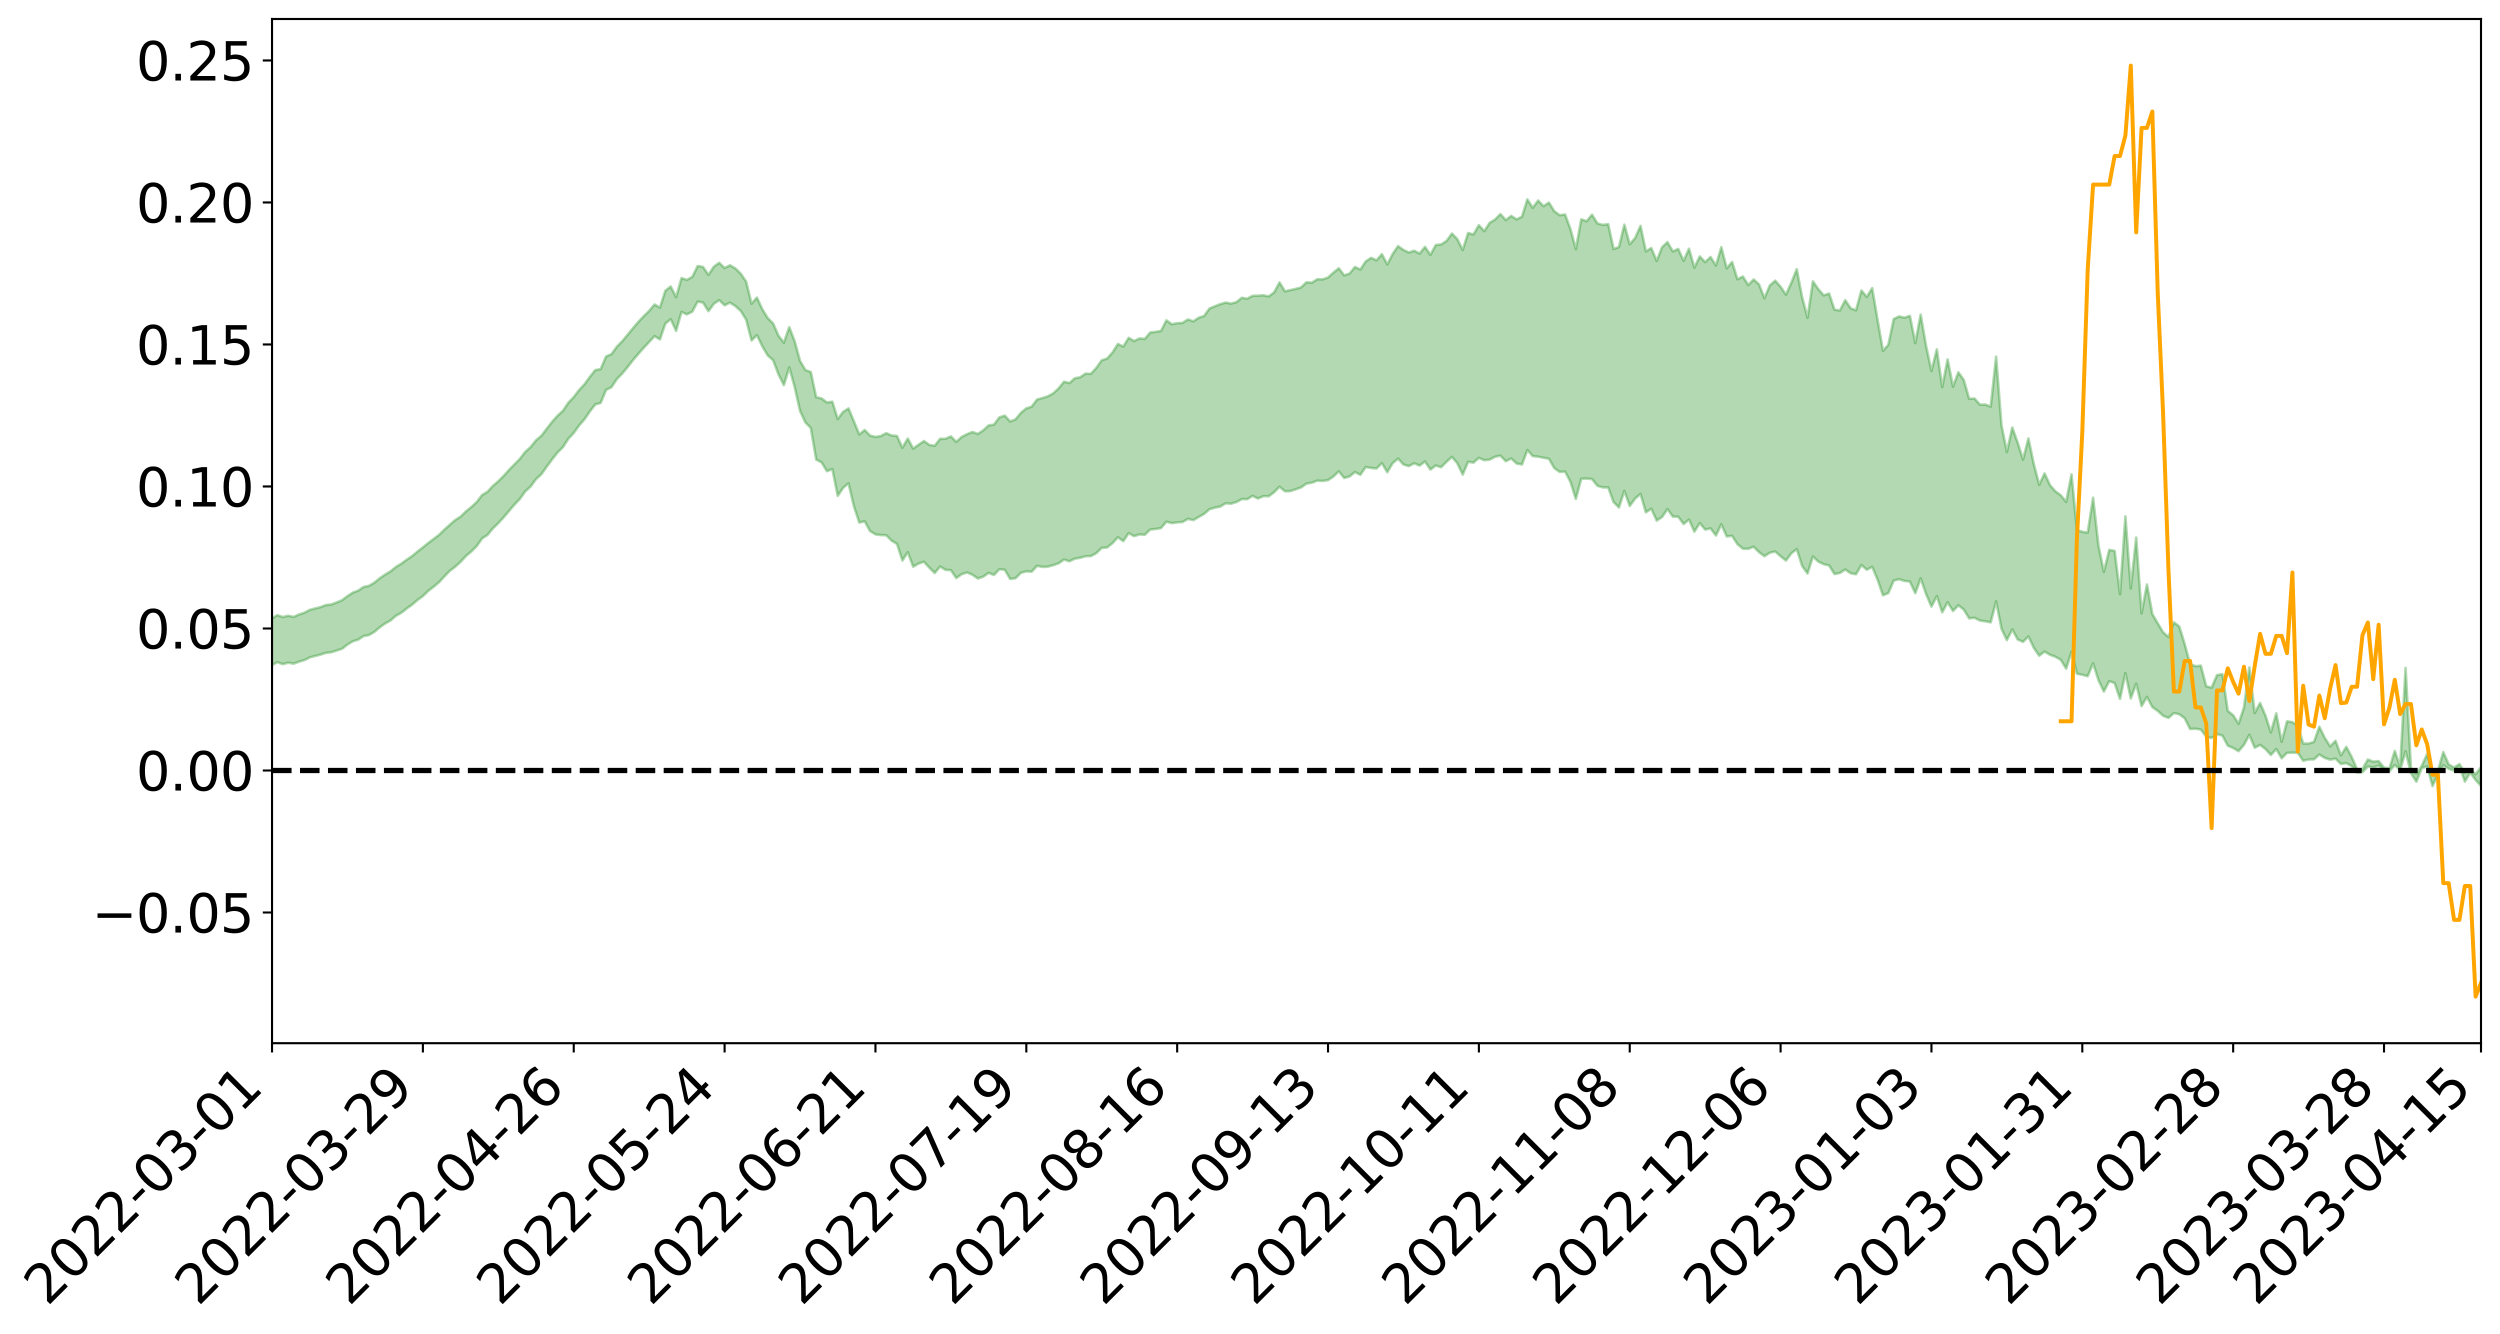 <?xml version="1.0" encoding="utf-8" standalone="no"?>
<!DOCTYPE svg PUBLIC "-//W3C//DTD SVG 1.1//EN"
  "http://www.w3.org/Graphics/SVG/1.1/DTD/svg11.dtd">
<svg xmlns:xlink="http://www.w3.org/1999/xlink" width="947.275pt" height="505.355pt" viewBox="0 0 947.275 505.355" xmlns="http://www.w3.org/2000/svg" version="1.1">
 <defs>
  <style type="text/css">*{stroke-linejoin: round; stroke-linecap: butt}</style>
 </defs>
 <g id="figure_1">
  <g id="patch_1">
   <path d="M 0 505.355 
L 947.275 505.355 
L 947.275 -0 
L 0 -0 
z
" style="fill: #ffffff"/>
  </g>
  <g id="axes_1">
   <g id="patch_2">
    <path d="M 103.075 395.28 
L 940.075 395.28 
L 940.075 7.2 
L 103.075 7.2 
z
" style="fill: #ffffff"/>
   </g>
   <g id="PolyCollection_1">
    <path d="M -393.001 291.876 
L -393.001 291.892 
L -390.959 291.817 
L -388.918 291.751 
L -386.876 291.668 
L -384.835 291.611 
L -382.793 291.538 
L -380.752 291.454 
L -378.711 291.376 
L -376.669 291.304 
L -374.628 291.239 
L -372.586 291.166 
L -370.545 291.09 
L -368.503 291.015 
L -366.462 290.925 
L -364.42 290.849 
L -362.379 290.761 
L -360.337 290.684 
L -358.296 290.583 
L -356.254 290.498 
L -354.213 290.416 
L -352.172 290.32 
L -350.13 290.226 
L -348.089 290.134 
L -346.047 290.025 
L -344.006 289.928 
L -341.964 289.816 
L -339.923 289.702 
L -337.881 289.577 
L -335.84 289.448 
L -333.798 289.321 
L -331.757 289.176 
L -329.715 289.013 
L -327.674 288.865 
L -325.632 288.699 
L -323.591 288.511 
L -321.55 288.334 
L -319.508 288.128 
L -317.467 287.918 
L -315.425 287.702 
L -313.384 287.473 
L -311.342 287.221 
L -309.301 286.952 
L -307.259 286.668 
L -305.218 286.391 
L -303.176 286.07 
L -301.135 285.762 
L -299.093 285.434 
L -297.052 285.104 
L -295.011 284.75 
L -292.969 284.367 
L -290.928 284.01 
L -288.886 283.615 
L -286.845 283.206 
L -284.803 282.804 
L -282.762 282.405 
L -280.72 281.974 
L -278.679 281.538 
L -276.637 281.102 
L -274.596 280.649 
L -272.554 280.191 
L -270.513 279.732 
L -268.472 279.26 
L -266.43 278.785 
L -264.389 278.317 
L -262.347 277.831 
L -260.306 277.313 
L -258.264 276.81 
L -256.223 276.308 
L -254.181 275.812 
L -252.14 275.298 
L -250.098 274.795 
L -248.057 274.284 
L -246.015 273.818 
L -243.974 273.279 
L -241.932 272.805 
L -239.891 272.291 
L -237.85 271.803 
L -235.808 271.296 
L -233.767 270.837 
L -231.725 270.317 
L -229.684 269.83 
L -227.642 269.371 
L -225.601 268.876 
L -223.559 268.405 
L -221.518 267.921 
L -219.476 267.428 
L -217.435 266.952 
L -215.393 266.485 
L -213.352 265.991 
L -211.311 265.515 
L -209.269 265.03 
L -207.228 264.553 
L -205.186 264.086 
L -203.145 263.607 
L -201.103 263.125 
L -199.062 262.686 
L -197.02 262.196 
L -194.979 261.725 
L -192.937 261.261 
L -190.896 260.797 
L -188.854 260.334 
L -186.813 259.867 
L -184.772 259.419 
L -182.73 258.956 
L -180.689 258.483 
L -178.647 258.005 
L -176.606 257.522 
L -174.564 257.068 
L -172.523 256.572 
L -170.481 256.047 
L -168.44 255.551 
L -166.398 255.03 
L -164.357 254.502 
L -162.315 253.946 
L -160.274 253.381 
L -158.232 252.852 
L -156.191 252.254 
L -154.15 251.684 
L -152.108 251.073 
L -150.067 250.507 
L -148.025 249.85 
L -145.984 249.204 
L -143.942 248.575 
L -141.901 247.934 
L -139.859 247.275 
L -137.818 246.587 
L -135.776 245.939 
L -133.735 245.203 
L -131.693 244.549 
L -129.652 243.792 
L -127.611 243.056 
L -125.569 242.335 
L -123.528 241.64 
L -121.486 240.838 
L -119.445 240.106 
L -117.403 239.192 
L -115.362 238.396 
L -113.32 237.648 
L -111.279 236.811 
L -109.237 235.952 
L -107.196 234.972 
L -105.154 234.047 
L -103.113 233.261 
L -101.072 232.059 
L -99.03 231.075 
L -96.989 230.07 
L -94.947 229.026 
L -92.906 227.847 
L -90.864 226.73 
L -88.823 225.859 
L -86.781 224.773 
L -84.74 223.185 
L -82.698 221.878 
L -80.657 221.065 
L -78.615 219.682 
L -76.574 218.675 
L -74.532 217.742 
L -72.491 216.44 
L -70.45 214.667 
L -68.408 213.583 
L -66.367 212.975 
L -64.325 211.656 
L -62.284 211.159 
L -60.242 210.294 
L -58.201 208.725 
L -56.159 208.742 
L -54.118 209.245 
L -52.076 210.422 
L -50.035 208.907 
L -47.993 211.651 
L -45.952 212.202 
L -43.911 208.318 
L -41.869 209.325 
L -39.828 210.946 
L -37.786 209.891 
L -35.745 209.631 
L -33.703 216.82 
L -31.662 227.072 
L -29.62 232.165 
L -27.579 220.976 
L -25.537 226.701 
L -23.496 234.212 
L -21.454 233.774 
L -19.413 249.082 
L -17.372 247.008 
L -15.33 242.347 
L -13.289 230.77 
L -11.247 241.694 
L -9.206 248.276 
L -7.164 245.567 
L -5.123 247.308 
L -3.081 253.53 
L -1.04 252.745 
L 1.002 247.453 
L 3.043 254.194 
L 5.085 255.565 
L 7.126 253.217 
L 9.168 257.515 
L 11.209 259.116 
L 13.25 258.744 
L 15.292 257.502 
L 17.333 258.947 
L 19.375 257.569 
L 21.416 257.742 
L 23.458 259.121 
L 25.499 257.916 
L 27.541 258.614 
L 29.582 258.696 
L 31.624 257.73 
L 33.665 258.148 
L 35.707 256.733 
L 37.748 256.875 
L 39.789 257.321 
L 41.831 257.384 
L 43.872 256.712 
L 45.914 256.141 
L 47.955 256.021 
L 49.997 255.383 
L 52.038 255.309 
L 54.08 255.21 
L 56.121 254.219 
L 58.163 254.722 
L 60.204 254.069 
L 62.246 253.795 
L 64.287 253.828 
L 66.328 253.182 
L 68.37 253.027 
L 70.411 253.255 
L 72.453 253.619 
L 74.494 252.541 
L 76.536 252.352 
L 78.577 251.991 
L 80.619 253.837 
L 82.66 253.86 
L 84.702 254.55 
L 86.743 252.743 
L 88.785 251.619 
L 90.826 251.935 
L 92.868 253.125 
L 94.909 253.285 
L 96.95 251.086 
L 98.992 252.854 
L 101.033 252.341 
L 103.075 251.98 
L 105.116 250.92 
L 107.158 251.658 
L 109.199 251.099 
L 111.241 251.47 
L 113.282 250.733 
L 115.324 250.126 
L 117.365 249.105 
L 119.407 248.559 
L 121.448 248.048 
L 123.489 247.381 
L 125.531 247.139 
L 127.572 246.501 
L 129.614 245.818 
L 131.655 244.234 
L 133.697 242.995 
L 135.738 242.357 
L 137.78 241.01 
L 139.821 240.62 
L 141.863 239.408 
L 143.904 237.697 
L 145.946 236.242 
L 147.987 235.098 
L 150.028 233.326 
L 152.07 232.171 
L 154.111 230.567 
L 156.153 229.127 
L 158.194 227.358 
L 160.236 225.87 
L 162.277 223.905 
L 164.319 222.319 
L 166.36 220.607 
L 168.402 218.389 
L 170.443 216.308 
L 172.485 214.744 
L 174.526 212.891 
L 176.568 210.661 
L 178.609 208.948 
L 180.65 206.9 
L 182.692 204.026 
L 184.733 202.674 
L 186.775 200.202 
L 188.816 198.224 
L 190.858 195.997 
L 192.899 193.597 
L 194.941 191.217 
L 196.982 189.053 
L 199.024 186.195 
L 201.065 184.348 
L 203.107 181.548 
L 205.148 179.667 
L 207.189 176.8 
L 209.231 174.025 
L 211.272 171.443 
L 213.314 169.406 
L 215.355 166.251 
L 217.397 164.048 
L 219.438 161.212 
L 221.48 158.861 
L 223.521 155.881 
L 225.563 153.24 
L 227.604 152.671 
L 229.646 147.738 
L 231.687 146.726 
L 233.728 143.66 
L 235.77 141.538 
L 237.811 139.074 
L 239.853 136.459 
L 241.894 134.073 
L 243.936 131.762 
L 245.977 129.573 
L 248.019 127.374 
L 250.06 128.612 
L 252.102 122.624 
L 254.143 120.941 
L 256.185 125.382 
L 258.226 118.215 
L 260.268 119.116 
L 262.309 118.108 
L 264.35 114.266 
L 266.392 114.642 
L 268.433 117.909 
L 270.475 115.114 
L 272.516 113.716 
L 274.558 115.69 
L 276.599 114.674 
L 278.641 115.98 
L 280.682 117.826 
L 282.724 121.12 
L 284.765 129.002 
L 286.807 126.995 
L 288.848 131.205 
L 290.889 134.673 
L 292.931 136.475 
L 294.972 141.807 
L 297.014 145.931 
L 299.055 139.221 
L 301.097 146.578 
L 303.138 155.664 
L 305.18 160.086 
L 307.221 162.15 
L 309.263 174.165 
L 311.304 175.204 
L 313.346 178.535 
L 315.387 177.738 
L 317.428 187.888 
L 319.47 184.841 
L 321.511 183.143 
L 323.553 191.819 
L 325.594 198 
L 327.636 197.534 
L 329.677 201.228 
L 331.719 202.472 
L 333.76 202.754 
L 335.802 202.813 
L 337.843 204.882 
L 339.885 206.074 
L 341.926 212.382 
L 343.968 209.231 
L 346.009 214.726 
L 348.05 213.548 
L 350.092 212.86 
L 352.133 215.108 
L 354.175 217.114 
L 356.216 214.667 
L 358.258 215.928 
L 360.299 216.041 
L 362.341 219.024 
L 364.382 217.587 
L 366.424 216.924 
L 368.465 217.783 
L 370.507 219.208 
L 372.548 218.505 
L 374.589 217.082 
L 376.631 217.856 
L 378.672 215.686 
L 380.714 215.879 
L 382.755 219.362 
L 384.797 219.101 
L 386.838 217.046 
L 388.88 216.483 
L 390.921 216.632 
L 392.963 214.397 
L 395.004 214.82 
L 397.046 214.71 
L 399.087 214.148 
L 401.128 213.458 
L 403.17 212.018 
L 405.211 212.686 
L 407.253 211.677 
L 409.294 211.362 
L 411.336 210.77 
L 413.377 210.709 
L 415.419 209.577 
L 417.46 207.622 
L 419.502 207.43 
L 421.543 205.825 
L 423.585 203.56 
L 425.626 205.046 
L 427.668 202.005 
L 429.709 203.147 
L 431.75 202.5 
L 433.792 202.627 
L 435.833 200.657 
L 437.875 200.447 
L 439.916 200.106 
L 441.958 197.686 
L 443.999 198.212 
L 446.041 197.944 
L 448.082 197.792 
L 450.124 196.616 
L 452.165 197.088 
L 454.207 195.885 
L 456.248 194.738 
L 458.289 192.958 
L 460.331 192.362 
L 462.372 191.957 
L 464.414 190.711 
L 466.455 190.857 
L 468.497 190.234 
L 470.538 189.128 
L 472.58 189.143 
L 474.621 187.896 
L 476.663 188.888 
L 478.704 188.017 
L 480.746 188.038 
L 482.787 186.503 
L 484.828 184.416 
L 486.87 186.162 
L 488.911 186.091 
L 490.953 185.405 
L 492.994 184.697 
L 495.036 183.245 
L 497.077 182.912 
L 499.119 182.113 
L 501.16 182.228 
L 503.202 181.926 
L 505.243 180.549 
L 507.285 178.597 
L 509.326 181.127 
L 511.368 180.523 
L 513.409 178.867 
L 515.45 179.919 
L 517.492 176.96 
L 519.533 177.323 
L 521.575 177.513 
L 523.616 175.509 
L 525.658 178.926 
L 527.699 175.505 
L 529.741 173.77 
L 531.782 176.008 
L 533.824 176.619 
L 535.865 175.538 
L 537.907 176.416 
L 539.948 174.858 
L 541.989 177.932 
L 544.031 176.394 
L 546.072 177.043 
L 548.114 174.977 
L 550.155 173.131 
L 552.197 175.535 
L 554.238 179.828 
L 556.28 174.992 
L 558.321 175.29 
L 560.363 173.5 
L 562.404 174.383 
L 564.446 174.166 
L 566.487 173.068 
L 568.528 172.674 
L 570.57 174.775 
L 572.611 173.718 
L 574.653 175.64 
L 576.694 176.02 
L 578.736 170.528 
L 580.777 172.83 
L 582.819 173.046 
L 584.86 173.457 
L 586.902 173.822 
L 588.943 177.381 
L 590.985 178.817 
L 593.026 178.681 
L 595.068 182.593 
L 597.109 189.059 
L 599.15 181.401 
L 601.192 181.33 
L 603.233 181.509 
L 605.275 184.078 
L 607.316 184.678 
L 609.358 184.673 
L 611.399 190.238 
L 613.441 192.3 
L 615.482 186 
L 617.524 191.72 
L 619.565 188.914 
L 621.607 187.172 
L 623.648 194.129 
L 625.689 192.758 
L 627.731 197.261 
L 629.772 195.915 
L 631.814 192.907 
L 633.855 195.744 
L 635.897 195.777 
L 637.938 198.568 
L 639.98 196.864 
L 642.021 201.452 
L 644.063 198.219 
L 646.104 200.662 
L 648.146 200.213 
L 650.187 202.898 
L 652.228 198.668 
L 654.27 203.271 
L 656.311 203.051 
L 658.353 206.209 
L 660.394 207.894 
L 662.436 207.94 
L 664.477 207.179 
L 666.519 209.222 
L 668.56 210.749 
L 670.602 209.442 
L 672.643 208.973 
L 674.685 210.768 
L 676.726 212.399 
L 678.768 209.653 
L 680.809 208.075 
L 682.85 214.439 
L 684.892 217.333 
L 686.933 210.865 
L 688.975 212.798 
L 691.016 213.773 
L 693.058 214.253 
L 695.099 217.523 
L 697.141 217.11 
L 699.182 215.788 
L 701.224 217.208 
L 703.265 217.595 
L 705.307 214.1 
L 707.348 215.871 
L 709.389 214.778 
L 711.431 219.617 
L 713.472 225.574 
L 715.514 224.716 
L 717.555 219.989 
L 719.597 219.477 
L 721.638 220.127 
L 723.68 220.352 
L 725.721 224.763 
L 727.763 219.155 
L 729.804 225.079 
L 731.846 229.849 
L 733.887 225.884 
L 735.928 232.013 
L 737.97 228.196 
L 740.011 231.531 
L 742.053 229.344 
L 744.094 230.996 
L 746.136 234.302 
L 748.177 234.101 
L 750.219 235.125 
L 752.26 235.416 
L 754.302 235.811 
L 756.343 227.875 
L 758.385 238.238 
L 760.426 242.537 
L 762.468 238.484 
L 764.509 242.293 
L 766.55 243.216 
L 768.592 241.164 
L 770.633 245.477 
L 772.675 248.452 
L 774.716 246.886 
L 776.758 248.11 
L 778.799 248.854 
L 780.841 249.995 
L 782.882 253.341 
L 784.924 246.959 
L 786.965 255.271 
L 789.007 255.69 
L 791.048 256.225 
L 793.089 251.354 
L 795.131 257.704 
L 797.172 262.024 
L 799.214 258.107 
L 801.255 258.819 
L 803.297 264.811 
L 805.338 255.056 
L 807.38 264.638 
L 809.421 259.067 
L 811.463 267.541 
L 813.504 264.066 
L 815.546 267.93 
L 817.587 269.356 
L 819.628 271.226 
L 821.67 272.031 
L 823.711 270.191 
L 825.753 270.635 
L 827.794 272.137 
L 829.836 276.209 
L 831.877 276.119 
L 833.919 276.43 
L 835.96 279.109 
L 838.002 279.636 
L 840.043 278.151 
L 842.085 278.715 
L 844.126 282.551 
L 846.168 283.416 
L 848.209 284.621 
L 850.25 282.269 
L 852.292 278.436 
L 854.333 283.317 
L 856.375 282.258 
L 858.416 283.816 
L 860.458 286.062 
L 862.499 283.837 
L 864.541 287.323 
L 866.582 285.27 
L 868.624 285.184 
L 870.665 285.242 
L 872.707 288.267 
L 874.748 287.772 
L 876.789 287.739 
L 878.831 285.894 
L 880.872 287.178 
L 882.914 287.839 
L 884.955 287.457 
L 886.997 289.474 
L 889.038 289.149 
L 891.08 290.296 
L 893.121 292.719 
L 895.163 292.572 
L 897.204 290.46 
L 899.246 290.769 
L 901.287 290.104 
L 903.328 291.7 
L 905.37 292.264 
L 907.411 289.852 
L 909.453 291.792 
L 911.494 284.675 
L 913.536 292.919 
L 915.577 296.199 
L 917.619 291.12 
L 919.66 290.338 
L 921.702 297.854 
L 923.743 293.314 
L 925.785 289.959 
L 927.826 291.271 
L 929.868 292.028 
L 931.909 290.197 
L 933.95 296.162 
L 935.992 292.752 
L 938.033 295.539 
L 940.075 297.77 
L 940.075 290.719 
L 940.075 290.719 
L 938.033 293.373 
L 935.992 291.484 
L 933.95 292.77 
L 931.909 289.536 
L 929.868 290.829 
L 927.826 289.632 
L 925.785 284.962 
L 923.743 292.109 
L 921.702 292.542 
L 919.66 285.739 
L 917.619 290.216 
L 915.577 293.206 
L 913.536 290.961 
L 911.494 253.102 
L 909.453 290.741 
L 907.411 284.54 
L 905.37 291.177 
L 903.328 290.834 
L 901.287 288.384 
L 899.246 288.588 
L 897.204 287.793 
L 895.163 291.422 
L 893.121 291.502 
L 891.08 286.802 
L 889.038 283.001 
L 886.997 286.212 
L 884.955 280.681 
L 882.914 282.824 
L 880.872 279.54 
L 878.831 275.375 
L 876.789 281.13 
L 874.748 281.744 
L 872.707 281.75 
L 870.665 275.078 
L 868.624 273.63 
L 866.582 273.328 
L 864.541 281.071 
L 862.499 270.29 
L 860.458 277.506 
L 858.416 271.185 
L 856.375 266.364 
L 854.333 270.17 
L 852.292 252.926 
L 850.25 268.129 
L 848.209 274.272 
L 846.168 271.003 
L 844.126 269.371 
L 842.085 255.48 
L 840.043 255.8 
L 838.002 260.559 
L 835.96 260.041 
L 833.919 252.224 
L 831.877 252.43 
L 829.836 251.602 
L 827.794 243.998 
L 825.753 237.394 
L 823.711 235.822 
L 821.67 241.368 
L 819.628 239.609 
L 817.587 236.184 
L 815.546 232.67 
L 813.504 221.458 
L 811.463 232.399 
L 809.421 203.681 
L 807.38 222.97 
L 805.338 195.658 
L 803.297 225.132 
L 801.255 208.737 
L 799.214 208.365 
L 797.172 216.705 
L 795.131 206.734 
L 793.089 188.604 
L 791.048 201.814 
L 789.007 201.503 
L 786.965 200.891 
L 784.924 179.741 
L 782.882 190.185 
L 780.841 187.65 
L 778.799 186.167 
L 776.758 183.828 
L 774.716 179.39 
L 772.675 183.711 
L 770.633 175.867 
L 768.592 166.122 
L 766.55 174.145 
L 764.509 167.713 
L 762.468 161.998 
L 760.426 171.279 
L 758.385 161.147 
L 756.343 135.149 
L 754.302 154.081 
L 752.26 153.303 
L 750.219 153.336 
L 748.177 151.014 
L 746.136 151.098 
L 744.094 143.992 
L 742.053 141.061 
L 740.011 146.502 
L 737.97 136.198 
L 735.928 146.701 
L 733.887 132.383 
L 731.846 140.575 
L 729.804 131.031 
L 727.763 119.219 
L 725.721 130.016 
L 723.68 119.679 
L 721.638 120.373 
L 719.597 119.899 
L 717.555 120.887 
L 715.514 130.636 
L 713.472 132.943 
L 711.431 121.198 
L 709.389 109.165 
L 707.348 112.512 
L 705.307 110.069 
L 703.265 117.594 
L 701.224 116.794 
L 699.182 113.744 
L 697.141 117.652 
L 695.099 117.328 
L 693.058 111.201 
L 691.016 111.926 
L 688.975 109.548 
L 686.933 106.622 
L 684.892 120.418 
L 682.85 112.649 
L 680.809 102.009 
L 678.768 107.11 
L 676.726 111.67 
L 674.685 108.659 
L 672.643 106.345 
L 670.602 108.162 
L 668.56 112.99 
L 666.519 107.786 
L 664.477 105.879 
L 662.436 108.02 
L 660.394 104.764 
L 658.353 105.83 
L 656.311 99.264 
L 654.27 101.676 
L 652.228 93.668 
L 650.187 100.606 
L 648.146 97.376 
L 646.104 99.331 
L 644.063 97.162 
L 642.021 101.418 
L 639.98 94.252 
L 637.938 98.825 
L 635.897 94.329 
L 633.855 95.257 
L 631.814 91.747 
L 629.772 93.689 
L 627.731 98.878 
L 625.689 93.989 
L 623.648 95.274 
L 621.607 85.594 
L 619.565 90.185 
L 617.524 92.557 
L 615.482 85.13 
L 613.441 93.611 
L 611.399 94.359 
L 609.358 84.941 
L 607.316 85.218 
L 605.275 84.659 
L 603.233 81.345 
L 601.192 83.829 
L 599.15 83.094 
L 597.109 94.409 
L 595.068 86.824 
L 593.026 81.263 
L 590.985 81.558 
L 588.943 80.033 
L 586.902 76.746 
L 584.86 78.134 
L 582.819 75.979 
L 580.777 78.753 
L 578.736 75.549 
L 576.694 82.107 
L 574.653 83.128 
L 572.611 81.819 
L 570.57 83.405 
L 568.528 81.128 
L 566.487 83.185 
L 564.446 84.445 
L 562.404 87.599 
L 560.363 85.334 
L 558.321 88.841 
L 556.28 88.307 
L 554.238 94.725 
L 552.197 90.617 
L 550.155 88.485 
L 548.114 91.296 
L 546.072 92.633 
L 544.031 92.842 
L 541.989 96.593 
L 539.948 93.547 
L 537.907 96.091 
L 535.865 95.005 
L 533.824 95.676 
L 531.782 94.706 
L 529.741 93.244 
L 527.699 96.242 
L 525.658 100.207 
L 523.616 96.299 
L 521.575 98.637 
L 519.533 97.705 
L 517.492 99.064 
L 515.45 102.13 
L 513.409 101.161 
L 511.368 103.654 
L 509.326 104.348 
L 507.285 101.645 
L 505.243 103.31 
L 503.202 105.158 
L 501.16 105.85 
L 499.119 105.814 
L 497.077 107.135 
L 495.036 106.967 
L 492.994 108.906 
L 490.953 109.467 
L 488.911 109.926 
L 486.87 110.382 
L 484.828 107.013 
L 482.787 110.787 
L 480.746 112.309 
L 478.704 111.904 
L 476.663 112.04 
L 474.621 112.076 
L 472.58 113.18 
L 470.538 112.826 
L 468.497 114.474 
L 466.455 115.049 
L 464.414 114.652 
L 462.372 115.247 
L 460.331 116.053 
L 458.289 116.888 
L 456.248 119.733 
L 454.207 120.39 
L 452.165 121.76 
L 450.124 121.037 
L 448.082 122.356 
L 446.041 122.466 
L 443.999 122.859 
L 441.958 121.381 
L 439.916 125.404 
L 437.875 125.743 
L 435.833 125.997 
L 433.792 128.411 
L 431.75 128.232 
L 429.709 129.234 
L 427.668 127.999 
L 425.626 131.332 
L 423.585 130.343 
L 421.543 133.56 
L 419.502 135.848 
L 417.46 136.51 
L 415.419 139.386 
L 413.377 141.635 
L 411.336 141.557 
L 409.294 142.94 
L 407.253 143.338 
L 405.211 145.151 
L 403.17 144.634 
L 401.128 147.158 
L 399.087 149.045 
L 397.046 150.164 
L 395.004 150.833 
L 392.963 151.364 
L 390.921 154.089 
L 388.88 154.735 
L 386.838 156.421 
L 384.797 158.902 
L 382.755 159.696 
L 380.714 157.483 
L 378.672 158.163 
L 376.631 160.882 
L 374.589 161.201 
L 372.548 163.071 
L 370.507 164.423 
L 368.465 163.697 
L 366.424 164.525 
L 364.382 165.562 
L 362.341 167.425 
L 360.299 165.356 
L 358.258 166.256 
L 356.216 166.264 
L 354.175 168.911 
L 352.133 168.585 
L 350.092 167.117 
L 348.05 168.525 
L 346.009 169.975 
L 343.968 166.166 
L 341.926 169.671 
L 339.885 165.197 
L 337.843 165.014 
L 335.802 164.133 
L 333.76 165.218 
L 331.719 165.553 
L 329.677 165.038 
L 327.636 162.93 
L 325.594 164.621 
L 323.553 159.651 
L 321.511 154.757 
L 319.47 156.067 
L 317.428 158.776 
L 315.387 152.205 
L 313.346 152.504 
L 311.304 150.962 
L 309.263 150.513 
L 307.221 140.97 
L 305.18 140.212 
L 303.138 136.74 
L 301.097 129.266 
L 299.055 123.952 
L 297.014 129.862 
L 294.972 127.191 
L 292.931 122.543 
L 290.889 120.531 
L 288.848 117.159 
L 286.807 112.765 
L 284.765 115.089 
L 282.724 106.71 
L 280.682 103.707 
L 278.641 101.706 
L 276.599 100.519 
L 274.558 101.554 
L 272.516 99.566 
L 270.475 101.065 
L 268.433 104.132 
L 266.392 101.153 
L 264.35 100.8 
L 262.309 104.927 
L 260.268 106.044 
L 258.226 105.381 
L 256.185 112.615 
L 254.143 108.541 
L 252.102 110.179 
L 250.06 116.558 
L 248.019 115.38 
L 245.977 117.779 
L 243.936 119.805 
L 241.894 121.97 
L 239.853 124.355 
L 237.811 126.86 
L 235.77 129.291 
L 233.728 131.383 
L 231.687 134.207 
L 229.646 135.066 
L 227.604 139.862 
L 225.563 140.224 
L 223.521 142.777 
L 221.48 145.594 
L 219.438 147.784 
L 217.397 150.46 
L 215.355 152.602 
L 213.314 155.62 
L 211.272 157.523 
L 209.231 159.8 
L 207.189 162.43 
L 205.148 165.105 
L 203.107 166.815 
L 201.065 169.399 
L 199.024 171.224 
L 196.982 173.869 
L 194.941 175.96 
L 192.899 178.037 
L 190.858 180.314 
L 188.816 182.351 
L 186.775 184.107 
L 184.733 186.328 
L 182.692 187.544 
L 180.65 190.237 
L 178.609 192.109 
L 176.568 193.777 
L 174.526 195.774 
L 172.485 197.059 
L 170.443 198.845 
L 168.402 200.672 
L 166.36 202.664 
L 164.319 204.221 
L 162.277 205.752 
L 160.236 207.406 
L 158.194 208.999 
L 156.153 210.702 
L 154.111 212.085 
L 152.07 213.576 
L 150.028 214.815 
L 147.987 216.48 
L 145.946 217.713 
L 143.904 219.092 
L 141.863 220.779 
L 139.821 221.977 
L 137.78 222.396 
L 135.738 223.789 
L 133.697 224.545 
L 131.655 225.886 
L 129.614 227.43 
L 127.572 228.261 
L 125.531 229.04 
L 123.489 229.25 
L 121.448 230.054 
L 119.407 230.554 
L 117.365 231.087 
L 115.324 232.184 
L 113.282 232.842 
L 111.241 233.761 
L 109.199 233.303 
L 107.158 233.82 
L 105.116 233.073 
L 103.075 234.313 
L 101.033 234.523 
L 98.992 235.432 
L 96.95 233.564 
L 94.909 235.867 
L 92.868 235.701 
L 90.826 234.406 
L 88.785 234.086 
L 86.743 235.277 
L 84.702 237.325 
L 82.66 236.54 
L 80.619 236.501 
L 78.577 234.447 
L 76.536 234.418 
L 74.494 235.003 
L 72.453 236.248 
L 70.411 235.826 
L 68.37 235.551 
L 66.328 235.731 
L 64.287 236.479 
L 62.246 236.278 
L 60.204 236.741 
L 58.163 237.525 
L 56.121 236.924 
L 54.08 238.069 
L 52.038 238.218 
L 49.997 238.327 
L 47.955 239.037 
L 45.914 239.189 
L 43.872 239.978 
L 41.831 240.843 
L 39.789 240.821 
L 37.748 240.42 
L 35.707 240.122 
L 33.665 241.994 
L 31.624 241.627 
L 29.582 242.873 
L 27.541 242.862 
L 25.499 242.336 
L 23.458 243.571 
L 21.416 242.358 
L 19.375 242.387 
L 17.333 243.968 
L 15.292 242.78 
L 13.25 244.275 
L 11.209 244.738 
L 9.168 243.432 
L 7.126 239.327 
L 5.085 241.921 
L 3.043 240.655 
L 1.002 234.568 
L -1.04 239.735 
L -3.081 240.791 
L -5.123 235.169 
L -7.164 233.63 
L -9.206 236.644 
L -11.247 230.558 
L -13.289 220.191 
L -15.33 231.679 
L -17.372 236.336 
L -19.413 238.658 
L -21.454 224.176 
L -23.496 224.824 
L -25.537 217.72 
L -27.579 212.111 
L -29.62 223.599 
L -31.662 218.762 
L -33.703 208.706 
L -35.745 201.6 
L -37.786 202.144 
L -39.828 203.506 
L -41.869 202.091 
L -43.911 201.295 
L -45.952 205.561 
L -47.993 205.177 
L -50.035 202.609 
L -52.076 204.391 
L -54.118 203.401 
L -56.159 203.114 
L -58.201 203.382 
L -60.242 205.145 
L -62.284 206.253 
L -64.325 206.949 
L -66.367 208.505 
L -68.408 209.312 
L -70.45 210.595 
L -72.491 212.524 
L -74.532 214.104 
L -76.574 215.191 
L -78.615 216.393 
L -80.657 217.925 
L -82.698 218.942 
L -84.74 220.411 
L -86.781 222.165 
L -88.823 223.25 
L -90.864 224.036 
L -92.906 225.147 
L -94.947 226.283 
L -96.989 227.321 
L -99.03 228.315 
L -101.072 229.275 
L -103.113 230.55 
L -105.154 231.259 
L -107.196 232.208 
L -109.237 233.204 
L -111.279 234.059 
L -113.32 234.895 
L -115.362 235.606 
L -117.403 236.375 
L -119.445 237.359 
L -121.486 238.072 
L -123.528 238.89 
L -125.569 239.566 
L -127.611 240.306 
L -129.652 241.059 
L -131.693 241.819 
L -133.735 242.463 
L -135.776 243.215 
L -137.818 243.876 
L -139.859 244.582 
L -141.901 245.243 
L -143.942 245.917 
L -145.984 246.552 
L -148.025 247.215 
L -150.067 247.916 
L -152.108 248.465 
L -154.15 249.128 
L -156.191 249.711 
L -158.232 250.371 
L -160.274 250.876 
L -162.315 251.492 
L -164.357 252.083 
L -166.398 252.646 
L -168.44 253.206 
L -170.481 253.725 
L -172.523 254.328 
L -174.564 254.872 
L -176.606 255.322 
L -178.647 255.855 
L -180.689 256.388 
L -182.73 256.918 
L -184.772 257.431 
L -186.813 257.911 
L -188.854 258.438 
L -190.896 258.955 
L -192.937 259.476 
L -194.979 259.996 
L -197.02 260.531 
L -199.062 261.086 
L -201.103 261.568 
L -203.145 262.118 
L -205.186 262.658 
L -207.228 263.179 
L -209.269 263.716 
L -211.311 264.265 
L -213.352 264.798 
L -215.393 265.357 
L -217.435 265.871 
L -219.476 266.395 
L -221.518 266.947 
L -223.559 267.483 
L -225.601 267.994 
L -227.642 268.533 
L -229.684 269.029 
L -231.725 269.558 
L -233.767 270.121 
L -235.808 270.609 
L -237.85 271.152 
L -239.891 271.669 
L -241.932 272.211 
L -243.974 272.705 
L -246.015 273.277 
L -248.057 273.758 
L -250.098 274.294 
L -252.14 274.819 
L -254.181 275.356 
L -256.223 275.869 
L -258.264 276.391 
L -260.306 276.915 
L -262.347 277.456 
L -264.389 277.96 
L -266.43 278.443 
L -268.472 278.932 
L -270.513 279.421 
L -272.554 279.887 
L -274.596 280.356 
L -276.637 280.82 
L -278.679 281.264 
L -280.72 281.711 
L -282.762 282.155 
L -284.803 282.561 
L -286.845 282.973 
L -288.886 283.4 
L -290.928 283.805 
L -292.969 284.17 
L -295.011 284.567 
L -297.052 284.931 
L -299.093 285.269 
L -301.135 285.605 
L -303.176 285.919 
L -305.218 286.255 
L -307.259 286.536 
L -309.301 286.831 
L -311.342 287.108 
L -313.384 287.366 
L -315.425 287.602 
L -317.467 287.817 
L -319.508 288.03 
L -321.55 288.241 
L -323.591 288.417 
L -325.632 288.612 
L -327.674 288.779 
L -329.715 288.924 
L -331.757 289.091 
L -333.798 289.238 
L -335.84 289.362 
L -337.881 289.494 
L -339.923 289.622 
L -341.964 289.735 
L -344.006 289.849 
L -346.047 289.944 
L -348.089 290.057 
L -350.13 290.149 
L -352.172 290.244 
L -354.213 290.344 
L -356.254 290.427 
L -358.296 290.514 
L -360.337 290.624 
L -362.379 290.705 
L -364.42 290.802 
L -366.462 290.88 
L -368.503 290.98 
L -370.545 291.061 
L -372.586 291.145 
L -374.628 291.22 
L -376.669 291.287 
L -378.711 291.363 
L -380.752 291.445 
L -382.793 291.526 
L -384.835 291.595 
L -386.876 291.652 
L -388.918 291.731 
L -390.959 291.798 
L -393.001 291.876 
z
" clip-path="url(#pe21ebc0dce)" style="fill: #008000; fill-opacity: 0.3; stroke: #008000; stroke-opacity: 0.3"/>
   </g>
   <g id="matplotlib.axis_1">
    <g id="xtick_1">
     <g id="line2d_1">
      <defs>
       <path id="m8784105ce9" d="M 0 0 
L 0 3.5 
" style="stroke: #000000; stroke-width: 0.8"/>
      </defs>
      <g>
       <use xlink:href="#m8784105ce9" x="103.075" y="395.28" style="stroke: #000000; stroke-width: 0.8"/>
      </g>
     </g>
     <g id="text_1">
      <!-- 2022-03-01 -->
      <g transform="translate(17.946 495.214) rotate(-45) scale(0.2 -0.2)">
       <defs>
        <path id="DejaVuSans-32" d="M 1228 531 
L 3431 531 
L 3431 0 
L 469 0 
L 469 531 
Q 828 903 1448 1529 
Q 2069 2156 2228 2338 
Q 2531 2678 2651 2914 
Q 2772 3150 2772 3378 
Q 2772 3750 2511 3984 
Q 2250 4219 1831 4219 
Q 1534 4219 1204 4116 
Q 875 4013 500 3803 
L 500 4441 
Q 881 4594 1212 4672 
Q 1544 4750 1819 4750 
Q 2544 4750 2975 4387 
Q 3406 4025 3406 3419 
Q 3406 3131 3298 2873 
Q 3191 2616 2906 2266 
Q 2828 2175 2409 1742 
Q 1991 1309 1228 531 
z
" transform="scale(0.016)"/>
        <path id="DejaVuSans-30" d="M 2034 4250 
Q 1547 4250 1301 3770 
Q 1056 3291 1056 2328 
Q 1056 1369 1301 889 
Q 1547 409 2034 409 
Q 2525 409 2770 889 
Q 3016 1369 3016 2328 
Q 3016 3291 2770 3770 
Q 2525 4250 2034 4250 
z
M 2034 4750 
Q 2819 4750 3233 4129 
Q 3647 3509 3647 2328 
Q 3647 1150 3233 529 
Q 2819 -91 2034 -91 
Q 1250 -91 836 529 
Q 422 1150 422 2328 
Q 422 3509 836 4129 
Q 1250 4750 2034 4750 
z
" transform="scale(0.016)"/>
        <path id="DejaVuSans-2d" d="M 313 2009 
L 1997 2009 
L 1997 1497 
L 313 1497 
L 313 2009 
z
" transform="scale(0.016)"/>
        <path id="DejaVuSans-33" d="M 2597 2516 
Q 3050 2419 3304 2112 
Q 3559 1806 3559 1356 
Q 3559 666 3084 287 
Q 2609 -91 1734 -91 
Q 1441 -91 1130 -33 
Q 819 25 488 141 
L 488 750 
Q 750 597 1062 519 
Q 1375 441 1716 441 
Q 2309 441 2620 675 
Q 2931 909 2931 1356 
Q 2931 1769 2642 2001 
Q 2353 2234 1838 2234 
L 1294 2234 
L 1294 2753 
L 1863 2753 
Q 2328 2753 2575 2939 
Q 2822 3125 2822 3475 
Q 2822 3834 2567 4026 
Q 2313 4219 1838 4219 
Q 1578 4219 1281 4162 
Q 984 4106 628 3988 
L 628 4550 
Q 988 4650 1302 4700 
Q 1616 4750 1894 4750 
Q 2613 4750 3031 4423 
Q 3450 4097 3450 3541 
Q 3450 3153 3228 2886 
Q 3006 2619 2597 2516 
z
" transform="scale(0.016)"/>
        <path id="DejaVuSans-31" d="M 794 531 
L 1825 531 
L 1825 4091 
L 703 3866 
L 703 4441 
L 1819 4666 
L 2450 4666 
L 2450 531 
L 3481 531 
L 3481 0 
L 794 0 
L 794 531 
z
" transform="scale(0.016)"/>
       </defs>
       <use xlink:href="#DejaVuSans-32"/>
       <use xlink:href="#DejaVuSans-30" x="63.623"/>
       <use xlink:href="#DejaVuSans-32" x="127.246"/>
       <use xlink:href="#DejaVuSans-32" x="190.869"/>
       <use xlink:href="#DejaVuSans-2d" x="254.492"/>
       <use xlink:href="#DejaVuSans-30" x="290.576"/>
       <use xlink:href="#DejaVuSans-33" x="354.199"/>
       <use xlink:href="#DejaVuSans-2d" x="417.822"/>
       <use xlink:href="#DejaVuSans-30" x="453.906"/>
       <use xlink:href="#DejaVuSans-31" x="517.529"/>
      </g>
     </g>
    </g>
    <g id="xtick_2">
     <g id="line2d_2">
      <g>
       <use xlink:href="#m8784105ce9" x="160.236" y="395.28" style="stroke: #000000; stroke-width: 0.8"/>
      </g>
     </g>
     <g id="text_2">
      <!-- 2022-03-29 -->
      <g transform="translate(75.107 495.214) rotate(-45) scale(0.2 -0.2)">
       <defs>
        <path id="DejaVuSans-39" d="M 703 97 
L 703 672 
Q 941 559 1184 500 
Q 1428 441 1663 441 
Q 2288 441 2617 861 
Q 2947 1281 2994 2138 
Q 2813 1869 2534 1725 
Q 2256 1581 1919 1581 
Q 1219 1581 811 2004 
Q 403 2428 403 3163 
Q 403 3881 828 4315 
Q 1253 4750 1959 4750 
Q 2769 4750 3195 4129 
Q 3622 3509 3622 2328 
Q 3622 1225 3098 567 
Q 2575 -91 1691 -91 
Q 1453 -91 1209 -44 
Q 966 3 703 97 
z
M 1959 2075 
Q 2384 2075 2632 2365 
Q 2881 2656 2881 3163 
Q 2881 3666 2632 3958 
Q 2384 4250 1959 4250 
Q 1534 4250 1286 3958 
Q 1038 3666 1038 3163 
Q 1038 2656 1286 2365 
Q 1534 2075 1959 2075 
z
" transform="scale(0.016)"/>
       </defs>
       <use xlink:href="#DejaVuSans-32"/>
       <use xlink:href="#DejaVuSans-30" x="63.623"/>
       <use xlink:href="#DejaVuSans-32" x="127.246"/>
       <use xlink:href="#DejaVuSans-32" x="190.869"/>
       <use xlink:href="#DejaVuSans-2d" x="254.492"/>
       <use xlink:href="#DejaVuSans-30" x="290.576"/>
       <use xlink:href="#DejaVuSans-33" x="354.199"/>
       <use xlink:href="#DejaVuSans-2d" x="417.822"/>
       <use xlink:href="#DejaVuSans-32" x="453.906"/>
       <use xlink:href="#DejaVuSans-39" x="517.529"/>
      </g>
     </g>
    </g>
    <g id="xtick_3">
     <g id="line2d_3">
      <g>
       <use xlink:href="#m8784105ce9" x="217.397" y="395.28" style="stroke: #000000; stroke-width: 0.8"/>
      </g>
     </g>
     <g id="text_3">
      <!-- 2022-04-26 -->
      <g transform="translate(132.268 495.214) rotate(-45) scale(0.2 -0.2)">
       <defs>
        <path id="DejaVuSans-34" d="M 2419 4116 
L 825 1625 
L 2419 1625 
L 2419 4116 
z
M 2253 4666 
L 3047 4666 
L 3047 1625 
L 3713 1625 
L 3713 1100 
L 3047 1100 
L 3047 0 
L 2419 0 
L 2419 1100 
L 313 1100 
L 313 1709 
L 2253 4666 
z
" transform="scale(0.016)"/>
        <path id="DejaVuSans-36" d="M 2113 2584 
Q 1688 2584 1439 2293 
Q 1191 2003 1191 1497 
Q 1191 994 1439 701 
Q 1688 409 2113 409 
Q 2538 409 2786 701 
Q 3034 994 3034 1497 
Q 3034 2003 2786 2293 
Q 2538 2584 2113 2584 
z
M 3366 4563 
L 3366 3988 
Q 3128 4100 2886 4159 
Q 2644 4219 2406 4219 
Q 1781 4219 1451 3797 
Q 1122 3375 1075 2522 
Q 1259 2794 1537 2939 
Q 1816 3084 2150 3084 
Q 2853 3084 3261 2657 
Q 3669 2231 3669 1497 
Q 3669 778 3244 343 
Q 2819 -91 2113 -91 
Q 1303 -91 875 529 
Q 447 1150 447 2328 
Q 447 3434 972 4092 
Q 1497 4750 2381 4750 
Q 2619 4750 2861 4703 
Q 3103 4656 3366 4563 
z
" transform="scale(0.016)"/>
       </defs>
       <use xlink:href="#DejaVuSans-32"/>
       <use xlink:href="#DejaVuSans-30" x="63.623"/>
       <use xlink:href="#DejaVuSans-32" x="127.246"/>
       <use xlink:href="#DejaVuSans-32" x="190.869"/>
       <use xlink:href="#DejaVuSans-2d" x="254.492"/>
       <use xlink:href="#DejaVuSans-30" x="290.576"/>
       <use xlink:href="#DejaVuSans-34" x="354.199"/>
       <use xlink:href="#DejaVuSans-2d" x="417.822"/>
       <use xlink:href="#DejaVuSans-32" x="453.906"/>
       <use xlink:href="#DejaVuSans-36" x="517.529"/>
      </g>
     </g>
    </g>
    <g id="xtick_4">
     <g id="line2d_4">
      <g>
       <use xlink:href="#m8784105ce9" x="274.558" y="395.28" style="stroke: #000000; stroke-width: 0.8"/>
      </g>
     </g>
     <g id="text_4">
      <!-- 2022-05-24 -->
      <g transform="translate(189.429 495.214) rotate(-45) scale(0.2 -0.2)">
       <defs>
        <path id="DejaVuSans-35" d="M 691 4666 
L 3169 4666 
L 3169 4134 
L 1269 4134 
L 1269 2991 
Q 1406 3038 1543 3061 
Q 1681 3084 1819 3084 
Q 2600 3084 3056 2656 
Q 3513 2228 3513 1497 
Q 3513 744 3044 326 
Q 2575 -91 1722 -91 
Q 1428 -91 1123 -41 
Q 819 9 494 109 
L 494 744 
Q 775 591 1075 516 
Q 1375 441 1709 441 
Q 2250 441 2565 725 
Q 2881 1009 2881 1497 
Q 2881 1984 2565 2268 
Q 2250 2553 1709 2553 
Q 1456 2553 1204 2497 
Q 953 2441 691 2322 
L 691 4666 
z
" transform="scale(0.016)"/>
       </defs>
       <use xlink:href="#DejaVuSans-32"/>
       <use xlink:href="#DejaVuSans-30" x="63.623"/>
       <use xlink:href="#DejaVuSans-32" x="127.246"/>
       <use xlink:href="#DejaVuSans-32" x="190.869"/>
       <use xlink:href="#DejaVuSans-2d" x="254.492"/>
       <use xlink:href="#DejaVuSans-30" x="290.576"/>
       <use xlink:href="#DejaVuSans-35" x="354.199"/>
       <use xlink:href="#DejaVuSans-2d" x="417.822"/>
       <use xlink:href="#DejaVuSans-32" x="453.906"/>
       <use xlink:href="#DejaVuSans-34" x="517.529"/>
      </g>
     </g>
    </g>
    <g id="xtick_5">
     <g id="line2d_5">
      <g>
       <use xlink:href="#m8784105ce9" x="331.719" y="395.28" style="stroke: #000000; stroke-width: 0.8"/>
      </g>
     </g>
     <g id="text_5">
      <!-- 2022-06-21 -->
      <g transform="translate(246.59 495.214) rotate(-45) scale(0.2 -0.2)">
       <use xlink:href="#DejaVuSans-32"/>
       <use xlink:href="#DejaVuSans-30" x="63.623"/>
       <use xlink:href="#DejaVuSans-32" x="127.246"/>
       <use xlink:href="#DejaVuSans-32" x="190.869"/>
       <use xlink:href="#DejaVuSans-2d" x="254.492"/>
       <use xlink:href="#DejaVuSans-30" x="290.576"/>
       <use xlink:href="#DejaVuSans-36" x="354.199"/>
       <use xlink:href="#DejaVuSans-2d" x="417.822"/>
       <use xlink:href="#DejaVuSans-32" x="453.906"/>
       <use xlink:href="#DejaVuSans-31" x="517.529"/>
      </g>
     </g>
    </g>
    <g id="xtick_6">
     <g id="line2d_6">
      <g>
       <use xlink:href="#m8784105ce9" x="388.88" y="395.28" style="stroke: #000000; stroke-width: 0.8"/>
      </g>
     </g>
     <g id="text_6">
      <!-- 2022-07-19 -->
      <g transform="translate(303.751 495.214) rotate(-45) scale(0.2 -0.2)">
       <defs>
        <path id="DejaVuSans-37" d="M 525 4666 
L 3525 4666 
L 3525 4397 
L 1831 0 
L 1172 0 
L 2766 4134 
L 525 4134 
L 525 4666 
z
" transform="scale(0.016)"/>
       </defs>
       <use xlink:href="#DejaVuSans-32"/>
       <use xlink:href="#DejaVuSans-30" x="63.623"/>
       <use xlink:href="#DejaVuSans-32" x="127.246"/>
       <use xlink:href="#DejaVuSans-32" x="190.869"/>
       <use xlink:href="#DejaVuSans-2d" x="254.492"/>
       <use xlink:href="#DejaVuSans-30" x="290.576"/>
       <use xlink:href="#DejaVuSans-37" x="354.199"/>
       <use xlink:href="#DejaVuSans-2d" x="417.822"/>
       <use xlink:href="#DejaVuSans-31" x="453.906"/>
       <use xlink:href="#DejaVuSans-39" x="517.529"/>
      </g>
     </g>
    </g>
    <g id="xtick_7">
     <g id="line2d_7">
      <g>
       <use xlink:href="#m8784105ce9" x="446.041" y="395.28" style="stroke: #000000; stroke-width: 0.8"/>
      </g>
     </g>
     <g id="text_7">
      <!-- 2022-08-16 -->
      <g transform="translate(360.912 495.214) rotate(-45) scale(0.2 -0.2)">
       <defs>
        <path id="DejaVuSans-38" d="M 2034 2216 
Q 1584 2216 1326 1975 
Q 1069 1734 1069 1313 
Q 1069 891 1326 650 
Q 1584 409 2034 409 
Q 2484 409 2743 651 
Q 3003 894 3003 1313 
Q 3003 1734 2745 1975 
Q 2488 2216 2034 2216 
z
M 1403 2484 
Q 997 2584 770 2862 
Q 544 3141 544 3541 
Q 544 4100 942 4425 
Q 1341 4750 2034 4750 
Q 2731 4750 3128 4425 
Q 3525 4100 3525 3541 
Q 3525 3141 3298 2862 
Q 3072 2584 2669 2484 
Q 3125 2378 3379 2068 
Q 3634 1759 3634 1313 
Q 3634 634 3220 271 
Q 2806 -91 2034 -91 
Q 1263 -91 848 271 
Q 434 634 434 1313 
Q 434 1759 690 2068 
Q 947 2378 1403 2484 
z
M 1172 3481 
Q 1172 3119 1398 2916 
Q 1625 2713 2034 2713 
Q 2441 2713 2670 2916 
Q 2900 3119 2900 3481 
Q 2900 3844 2670 4047 
Q 2441 4250 2034 4250 
Q 1625 4250 1398 4047 
Q 1172 3844 1172 3481 
z
" transform="scale(0.016)"/>
       </defs>
       <use xlink:href="#DejaVuSans-32"/>
       <use xlink:href="#DejaVuSans-30" x="63.623"/>
       <use xlink:href="#DejaVuSans-32" x="127.246"/>
       <use xlink:href="#DejaVuSans-32" x="190.869"/>
       <use xlink:href="#DejaVuSans-2d" x="254.492"/>
       <use xlink:href="#DejaVuSans-30" x="290.576"/>
       <use xlink:href="#DejaVuSans-38" x="354.199"/>
       <use xlink:href="#DejaVuSans-2d" x="417.822"/>
       <use xlink:href="#DejaVuSans-31" x="453.906"/>
       <use xlink:href="#DejaVuSans-36" x="517.529"/>
      </g>
     </g>
    </g>
    <g id="xtick_8">
     <g id="line2d_8">
      <g>
       <use xlink:href="#m8784105ce9" x="503.202" y="395.28" style="stroke: #000000; stroke-width: 0.8"/>
      </g>
     </g>
     <g id="text_8">
      <!-- 2022-09-13 -->
      <g transform="translate(418.073 495.214) rotate(-45) scale(0.2 -0.2)">
       <use xlink:href="#DejaVuSans-32"/>
       <use xlink:href="#DejaVuSans-30" x="63.623"/>
       <use xlink:href="#DejaVuSans-32" x="127.246"/>
       <use xlink:href="#DejaVuSans-32" x="190.869"/>
       <use xlink:href="#DejaVuSans-2d" x="254.492"/>
       <use xlink:href="#DejaVuSans-30" x="290.576"/>
       <use xlink:href="#DejaVuSans-39" x="354.199"/>
       <use xlink:href="#DejaVuSans-2d" x="417.822"/>
       <use xlink:href="#DejaVuSans-31" x="453.906"/>
       <use xlink:href="#DejaVuSans-33" x="517.529"/>
      </g>
     </g>
    </g>
    <g id="xtick_9">
     <g id="line2d_9">
      <g>
       <use xlink:href="#m8784105ce9" x="560.363" y="395.28" style="stroke: #000000; stroke-width: 0.8"/>
      </g>
     </g>
     <g id="text_9">
      <!-- 2022-10-11 -->
      <g transform="translate(475.234 495.214) rotate(-45) scale(0.2 -0.2)">
       <use xlink:href="#DejaVuSans-32"/>
       <use xlink:href="#DejaVuSans-30" x="63.623"/>
       <use xlink:href="#DejaVuSans-32" x="127.246"/>
       <use xlink:href="#DejaVuSans-32" x="190.869"/>
       <use xlink:href="#DejaVuSans-2d" x="254.492"/>
       <use xlink:href="#DejaVuSans-31" x="290.576"/>
       <use xlink:href="#DejaVuSans-30" x="354.199"/>
       <use xlink:href="#DejaVuSans-2d" x="417.822"/>
       <use xlink:href="#DejaVuSans-31" x="453.906"/>
       <use xlink:href="#DejaVuSans-31" x="517.529"/>
      </g>
     </g>
    </g>
    <g id="xtick_10">
     <g id="line2d_10">
      <g>
       <use xlink:href="#m8784105ce9" x="617.524" y="395.28" style="stroke: #000000; stroke-width: 0.8"/>
      </g>
     </g>
     <g id="text_10">
      <!-- 2022-11-08 -->
      <g transform="translate(532.395 495.214) rotate(-45) scale(0.2 -0.2)">
       <use xlink:href="#DejaVuSans-32"/>
       <use xlink:href="#DejaVuSans-30" x="63.623"/>
       <use xlink:href="#DejaVuSans-32" x="127.246"/>
       <use xlink:href="#DejaVuSans-32" x="190.869"/>
       <use xlink:href="#DejaVuSans-2d" x="254.492"/>
       <use xlink:href="#DejaVuSans-31" x="290.576"/>
       <use xlink:href="#DejaVuSans-31" x="354.199"/>
       <use xlink:href="#DejaVuSans-2d" x="417.822"/>
       <use xlink:href="#DejaVuSans-30" x="453.906"/>
       <use xlink:href="#DejaVuSans-38" x="517.529"/>
      </g>
     </g>
    </g>
    <g id="xtick_11">
     <g id="line2d_11">
      <g>
       <use xlink:href="#m8784105ce9" x="674.685" y="395.28" style="stroke: #000000; stroke-width: 0.8"/>
      </g>
     </g>
     <g id="text_11">
      <!-- 2022-12-06 -->
      <g transform="translate(589.556 495.214) rotate(-45) scale(0.2 -0.2)">
       <use xlink:href="#DejaVuSans-32"/>
       <use xlink:href="#DejaVuSans-30" x="63.623"/>
       <use xlink:href="#DejaVuSans-32" x="127.246"/>
       <use xlink:href="#DejaVuSans-32" x="190.869"/>
       <use xlink:href="#DejaVuSans-2d" x="254.492"/>
       <use xlink:href="#DejaVuSans-31" x="290.576"/>
       <use xlink:href="#DejaVuSans-32" x="354.199"/>
       <use xlink:href="#DejaVuSans-2d" x="417.822"/>
       <use xlink:href="#DejaVuSans-30" x="453.906"/>
       <use xlink:href="#DejaVuSans-36" x="517.529"/>
      </g>
     </g>
    </g>
    <g id="xtick_12">
     <g id="line2d_12">
      <g>
       <use xlink:href="#m8784105ce9" x="731.846" y="395.28" style="stroke: #000000; stroke-width: 0.8"/>
      </g>
     </g>
     <g id="text_12">
      <!-- 2023-01-03 -->
      <g transform="translate(646.717 495.214) rotate(-45) scale(0.2 -0.2)">
       <use xlink:href="#DejaVuSans-32"/>
       <use xlink:href="#DejaVuSans-30" x="63.623"/>
       <use xlink:href="#DejaVuSans-32" x="127.246"/>
       <use xlink:href="#DejaVuSans-33" x="190.869"/>
       <use xlink:href="#DejaVuSans-2d" x="254.492"/>
       <use xlink:href="#DejaVuSans-30" x="290.576"/>
       <use xlink:href="#DejaVuSans-31" x="354.199"/>
       <use xlink:href="#DejaVuSans-2d" x="417.822"/>
       <use xlink:href="#DejaVuSans-30" x="453.906"/>
       <use xlink:href="#DejaVuSans-33" x="517.529"/>
      </g>
     </g>
    </g>
    <g id="xtick_13">
     <g id="line2d_13">
      <g>
       <use xlink:href="#m8784105ce9" x="789.007" y="395.28" style="stroke: #000000; stroke-width: 0.8"/>
      </g>
     </g>
     <g id="text_13">
      <!-- 2023-01-31 -->
      <g transform="translate(703.878 495.214) rotate(-45) scale(0.2 -0.2)">
       <use xlink:href="#DejaVuSans-32"/>
       <use xlink:href="#DejaVuSans-30" x="63.623"/>
       <use xlink:href="#DejaVuSans-32" x="127.246"/>
       <use xlink:href="#DejaVuSans-33" x="190.869"/>
       <use xlink:href="#DejaVuSans-2d" x="254.492"/>
       <use xlink:href="#DejaVuSans-30" x="290.576"/>
       <use xlink:href="#DejaVuSans-31" x="354.199"/>
       <use xlink:href="#DejaVuSans-2d" x="417.822"/>
       <use xlink:href="#DejaVuSans-33" x="453.906"/>
       <use xlink:href="#DejaVuSans-31" x="517.529"/>
      </g>
     </g>
    </g>
    <g id="xtick_14">
     <g id="line2d_14">
      <g>
       <use xlink:href="#m8784105ce9" x="846.168" y="395.28" style="stroke: #000000; stroke-width: 0.8"/>
      </g>
     </g>
     <g id="text_14">
      <!-- 2023-02-28 -->
      <g transform="translate(761.038 495.214) rotate(-45) scale(0.2 -0.2)">
       <use xlink:href="#DejaVuSans-32"/>
       <use xlink:href="#DejaVuSans-30" x="63.623"/>
       <use xlink:href="#DejaVuSans-32" x="127.246"/>
       <use xlink:href="#DejaVuSans-33" x="190.869"/>
       <use xlink:href="#DejaVuSans-2d" x="254.492"/>
       <use xlink:href="#DejaVuSans-30" x="290.576"/>
       <use xlink:href="#DejaVuSans-32" x="354.199"/>
       <use xlink:href="#DejaVuSans-2d" x="417.822"/>
       <use xlink:href="#DejaVuSans-32" x="453.906"/>
       <use xlink:href="#DejaVuSans-38" x="517.529"/>
      </g>
     </g>
    </g>
    <g id="xtick_15">
     <g id="line2d_15">
      <g>
       <use xlink:href="#m8784105ce9" x="903.328" y="395.28" style="stroke: #000000; stroke-width: 0.8"/>
      </g>
     </g>
     <g id="text_15">
      <!-- 2023-03-28 -->
      <g transform="translate(818.199 495.214) rotate(-45) scale(0.2 -0.2)">
       <use xlink:href="#DejaVuSans-32"/>
       <use xlink:href="#DejaVuSans-30" x="63.623"/>
       <use xlink:href="#DejaVuSans-32" x="127.246"/>
       <use xlink:href="#DejaVuSans-33" x="190.869"/>
       <use xlink:href="#DejaVuSans-2d" x="254.492"/>
       <use xlink:href="#DejaVuSans-30" x="290.576"/>
       <use xlink:href="#DejaVuSans-33" x="354.199"/>
       <use xlink:href="#DejaVuSans-2d" x="417.822"/>
       <use xlink:href="#DejaVuSans-32" x="453.906"/>
       <use xlink:href="#DejaVuSans-38" x="517.529"/>
      </g>
     </g>
    </g>
    <g id="xtick_16">
     <g id="line2d_16">
      <g>
       <use xlink:href="#m8784105ce9" x="940.075" y="395.28" style="stroke: #000000; stroke-width: 0.8"/>
      </g>
     </g>
     <g id="text_16">
      <!-- 2023-04-15 -->
      <g transform="translate(854.946 495.214) rotate(-45) scale(0.2 -0.2)">
       <use xlink:href="#DejaVuSans-32"/>
       <use xlink:href="#DejaVuSans-30" x="63.623"/>
       <use xlink:href="#DejaVuSans-32" x="127.246"/>
       <use xlink:href="#DejaVuSans-33" x="190.869"/>
       <use xlink:href="#DejaVuSans-2d" x="254.492"/>
       <use xlink:href="#DejaVuSans-30" x="290.576"/>
       <use xlink:href="#DejaVuSans-34" x="354.199"/>
       <use xlink:href="#DejaVuSans-2d" x="417.822"/>
       <use xlink:href="#DejaVuSans-31" x="453.906"/>
       <use xlink:href="#DejaVuSans-35" x="517.529"/>
      </g>
     </g>
    </g>
   </g>
   <g id="matplotlib.axis_2">
    <g id="ytick_1">
     <g id="line2d_17">
      <defs>
       <path id="m65fe9ec7f7" d="M 0 0 
L -3.5 0 
" style="stroke: #000000; stroke-width: 0.8"/>
      </defs>
      <g>
       <use xlink:href="#m65fe9ec7f7" x="103.075" y="345.757" style="stroke: #000000; stroke-width: 0.8"/>
      </g>
     </g>
     <g id="text_17">
      <!-- −0.05 -->
      <g transform="translate(34.784 353.356) scale(0.2 -0.2)">
       <defs>
        <path id="DejaVuSans-2212" d="M 678 2272 
L 4684 2272 
L 4684 1741 
L 678 1741 
L 678 2272 
z
" transform="scale(0.016)"/>
        <path id="DejaVuSans-2e" d="M 684 794 
L 1344 794 
L 1344 0 
L 684 0 
L 684 794 
z
" transform="scale(0.016)"/>
       </defs>
       <use xlink:href="#DejaVuSans-2212"/>
       <use xlink:href="#DejaVuSans-30" x="83.789"/>
       <use xlink:href="#DejaVuSans-2e" x="147.412"/>
       <use xlink:href="#DejaVuSans-30" x="179.199"/>
       <use xlink:href="#DejaVuSans-35" x="242.822"/>
      </g>
     </g>
    </g>
    <g id="ytick_2">
     <g id="line2d_18">
      <g>
       <use xlink:href="#m65fe9ec7f7" x="103.075" y="291.949" style="stroke: #000000; stroke-width: 0.8"/>
      </g>
     </g>
     <g id="text_18">
      <!-- 0.00 -->
      <g transform="translate(51.544 299.548) scale(0.2 -0.2)">
       <use xlink:href="#DejaVuSans-30"/>
       <use xlink:href="#DejaVuSans-2e" x="63.623"/>
       <use xlink:href="#DejaVuSans-30" x="95.41"/>
       <use xlink:href="#DejaVuSans-30" x="159.033"/>
      </g>
     </g>
    </g>
    <g id="ytick_3">
     <g id="line2d_19">
      <g>
       <use xlink:href="#m65fe9ec7f7" x="103.075" y="238.141" style="stroke: #000000; stroke-width: 0.8"/>
      </g>
     </g>
     <g id="text_19">
      <!-- 0.05 -->
      <g transform="translate(51.544 245.739) scale(0.2 -0.2)">
       <use xlink:href="#DejaVuSans-30"/>
       <use xlink:href="#DejaVuSans-2e" x="63.623"/>
       <use xlink:href="#DejaVuSans-30" x="95.41"/>
       <use xlink:href="#DejaVuSans-35" x="159.033"/>
      </g>
     </g>
    </g>
    <g id="ytick_4">
     <g id="line2d_20">
      <g>
       <use xlink:href="#m65fe9ec7f7" x="103.075" y="184.333" style="stroke: #000000; stroke-width: 0.8"/>
      </g>
     </g>
     <g id="text_20">
      <!-- 0.10 -->
      <g transform="translate(51.544 191.931) scale(0.2 -0.2)">
       <use xlink:href="#DejaVuSans-30"/>
       <use xlink:href="#DejaVuSans-2e" x="63.623"/>
       <use xlink:href="#DejaVuSans-31" x="95.41"/>
       <use xlink:href="#DejaVuSans-30" x="159.033"/>
      </g>
     </g>
    </g>
    <g id="ytick_5">
     <g id="line2d_21">
      <g>
       <use xlink:href="#m65fe9ec7f7" x="103.075" y="130.525" style="stroke: #000000; stroke-width: 0.8"/>
      </g>
     </g>
     <g id="text_21">
      <!-- 0.15 -->
      <g transform="translate(51.544 138.123) scale(0.2 -0.2)">
       <use xlink:href="#DejaVuSans-30"/>
       <use xlink:href="#DejaVuSans-2e" x="63.623"/>
       <use xlink:href="#DejaVuSans-31" x="95.41"/>
       <use xlink:href="#DejaVuSans-35" x="159.033"/>
      </g>
     </g>
    </g>
    <g id="ytick_6">
     <g id="line2d_22">
      <g>
       <use xlink:href="#m65fe9ec7f7" x="103.075" y="76.717" style="stroke: #000000; stroke-width: 0.8"/>
      </g>
     </g>
     <g id="text_22">
      <!-- 0.20 -->
      <g transform="translate(51.544 84.315) scale(0.2 -0.2)">
       <use xlink:href="#DejaVuSans-30"/>
       <use xlink:href="#DejaVuSans-2e" x="63.623"/>
       <use xlink:href="#DejaVuSans-32" x="95.41"/>
       <use xlink:href="#DejaVuSans-30" x="159.033"/>
      </g>
     </g>
    </g>
    <g id="ytick_7">
     <g id="line2d_23">
      <g>
       <use xlink:href="#m65fe9ec7f7" x="103.075" y="22.909" style="stroke: #000000; stroke-width: 0.8"/>
      </g>
     </g>
     <g id="text_23">
      <!-- 0.25 -->
      <g transform="translate(51.544 30.507) scale(0.2 -0.2)">
       <use xlink:href="#DejaVuSans-30"/>
       <use xlink:href="#DejaVuSans-2e" x="63.623"/>
       <use xlink:href="#DejaVuSans-32" x="95.41"/>
       <use xlink:href="#DejaVuSans-35" x="159.033"/>
      </g>
     </g>
    </g>
   </g>
   <g id="line2d_24">
    <path d="M 780.841 273.295 
L 784.924 273.295 
L 786.965 204.17 
L 789.007 163.626 
L 791.048 102.229 
L 793.089 69.949 
L 799.214 69.949 
L 801.255 59.118 
L 803.297 59.118 
L 805.338 51.338 
L 807.38 24.84 
L 809.421 88.056 
L 811.463 48.46 
L 813.504 48.46 
L 815.546 42.25 
L 817.587 110.937 
L 819.628 156.897 
L 821.67 216.552 
L 823.711 262.058 
L 825.753 262.058 
L 827.794 250.441 
L 829.836 250.441 
L 831.877 268.061 
L 833.919 268.061 
L 835.96 274.1 
L 838.002 313.775 
L 840.043 261.616 
L 842.085 261.616 
L 844.126 253.232 
L 846.168 258.368 
L 848.209 262.831 
L 850.25 252.633 
L 852.292 265.615 
L 854.333 252.389 
L 856.375 240.171 
L 858.416 247.733 
L 860.458 247.733 
L 862.499 240.944 
L 864.541 240.944 
L 866.582 247.499 
L 868.624 216.922 
L 870.665 284.75 
L 872.707 259.825 
L 874.748 274.541 
L 876.789 275.338 
L 878.831 263.542 
L 880.872 272.132 
L 882.914 260.892 
L 884.955 252.011 
L 886.997 266.433 
L 889.038 266.212 
L 891.08 260.219 
L 893.121 260.219 
L 895.163 240.671 
L 897.204 235.857 
L 899.246 257.345 
L 901.287 236.709 
L 903.328 274.466 
L 905.37 268.134 
L 907.411 257.582 
L 909.453 270.576 
L 911.494 266.767 
L 913.536 266.767 
L 915.577 282.402 
L 917.619 276.402 
L 919.66 281.953 
L 921.702 293.562 
L 923.743 293.562 
L 925.785 334.636 
L 927.826 334.636 
L 929.868 348.549 
L 931.909 348.549 
L 933.95 335.717 
L 935.992 335.717 
L 938.033 377.64 
L 940.075 372.418 
L 940.075 372.418 
" clip-path="url(#pe21ebc0dce)" style="fill: none; stroke: #ffa500; stroke-width: 1.5; stroke-linecap: square"/>
   </g>
   <g id="line2d_25">
    <path d="M 103.075 291.949 
L 948.275 291.949 
" clip-path="url(#pe21ebc0dce)" style="fill: none; stroke-dasharray: 7.4,3.2; stroke-dashoffset: 0; stroke: #000000; stroke-width: 2"/>
   </g>
   <g id="patch_3">
    <path d="M 103.075 395.28 
L 103.075 7.2 
" style="fill: none; stroke: #000000; stroke-width: 0.8; stroke-linejoin: miter; stroke-linecap: square"/>
   </g>
   <g id="patch_4">
    <path d="M 940.075 395.28 
L 940.075 7.2 
" style="fill: none; stroke: #000000; stroke-width: 0.8; stroke-linejoin: miter; stroke-linecap: square"/>
   </g>
   <g id="patch_5">
    <path d="M 103.075 395.28 
L 940.075 395.28 
" style="fill: none; stroke: #000000; stroke-width: 0.8; stroke-linejoin: miter; stroke-linecap: square"/>
   </g>
   <g id="patch_6">
    <path d="M 103.075 7.2 
L 940.075 7.2 
" style="fill: none; stroke: #000000; stroke-width: 0.8; stroke-linejoin: miter; stroke-linecap: square"/>
   </g>
  </g>
 </g>
 <defs>
  <clipPath id="pe21ebc0dce">
   <rect x="103.075" y="7.2" width="837" height="388.08"/>
  </clipPath>
 </defs>
</svg>
